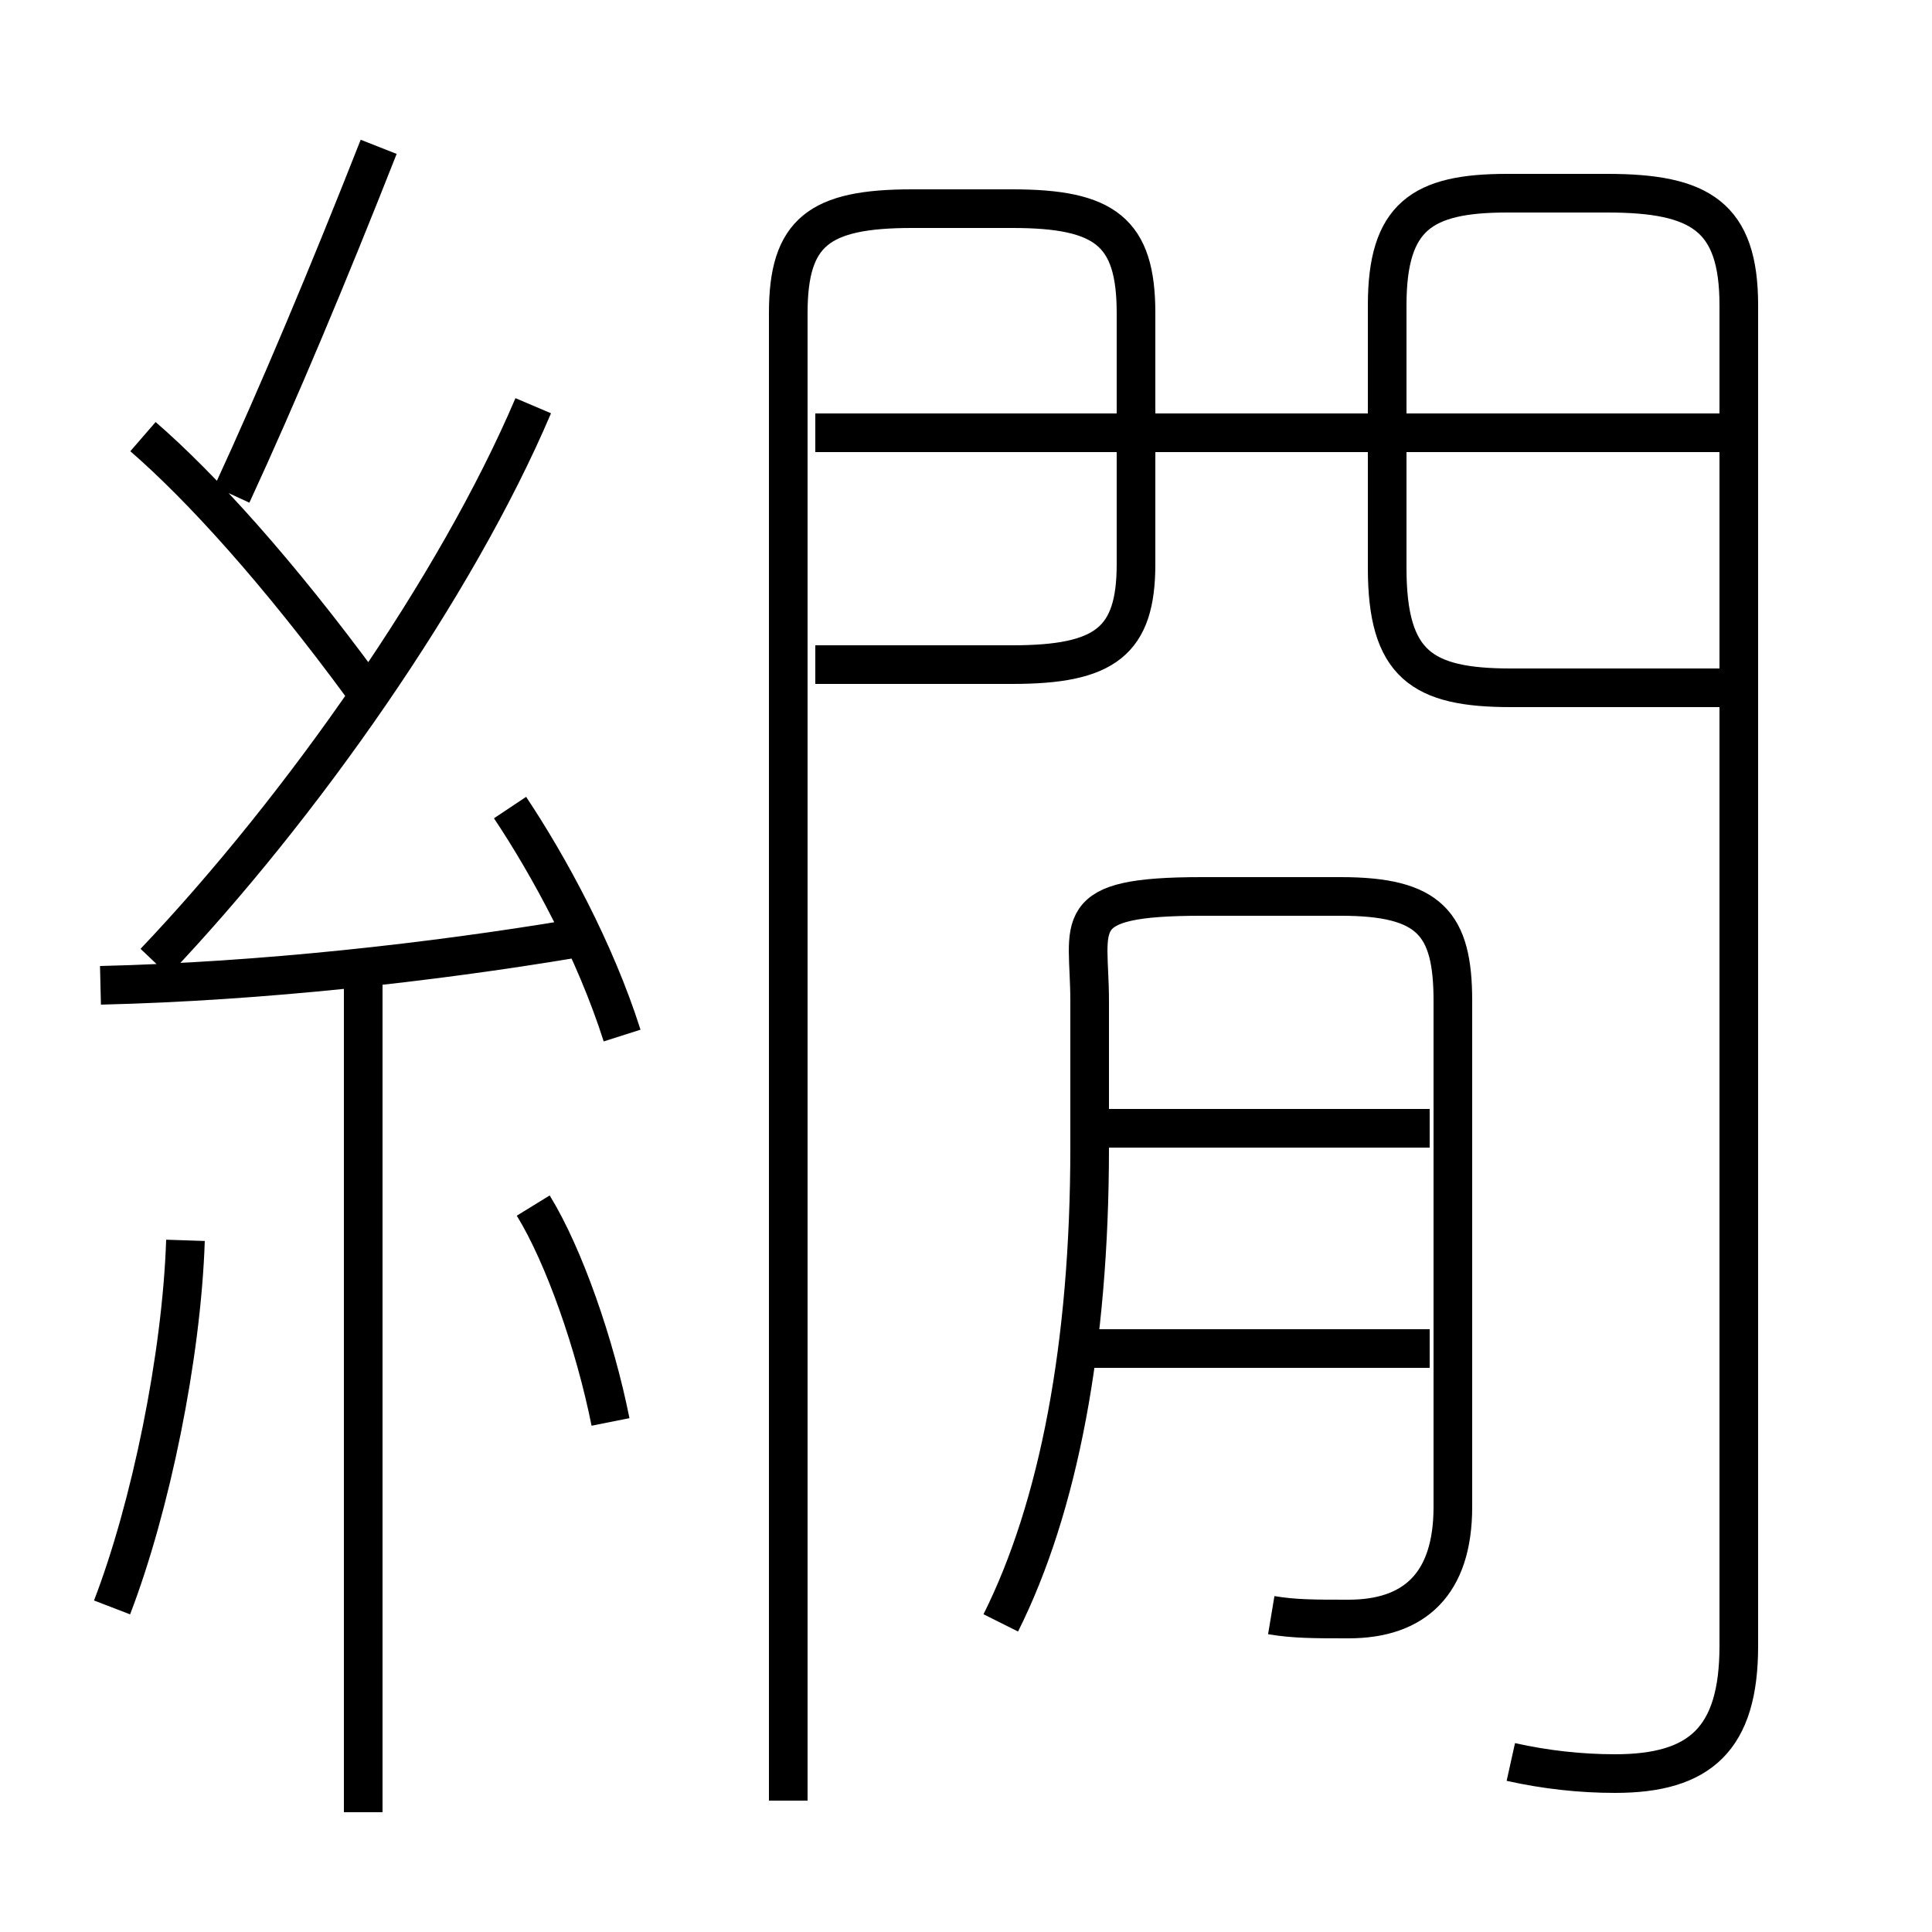 <?xml version='1.0' encoding='utf8'?>
<svg viewBox="0.0 -6.0 50.0 50.0" version="1.1" xmlns="http://www.w3.org/2000/svg">
<rect x="0.0" y="-6.0" width="50.0" height="50.0" fill="#808080" stroke="none"/>
<rect x="-1000" y="-1000" width="2000" height="2000" stroke="white" fill="white"/>
<g style="fill:white;stroke:#000000;  stroke-width:1">
<path d="M 39.1 1.6 C 40.0 1.8 40.9 1.9 41.8 1.9 C 44.0 1.9 45.0 1.0 45.0 -1.4 L 45.0 -36.1 C 45.0 -38.4 44.0 -39.0 41.6 -39.0 L 39.0 -39.0 C 36.8 -39.0 35.9 -38.4 35.9 -36.1 L 35.9 -29.3 C 35.9 -26.8 36.8 -26.2 39.1 -26.2 L 45.0 -26.2 M 2.9 -2.4 C 3.9 -5.0 4.7 -8.9 4.8 -11.9 M 9.4 2.9 L 9.4 -18.8 M 15.8 -7.2 C 15.4 -9.2 14.6 -11.5 13.8 -12.8 M 2.6 -18.5 C 6.8 -18.6 11.2 -19.1 14.8 -19.7 M 16.1 -17.2 C 15.4 -19.4 14.2 -21.6 13.2 -23.1 M 9.4 -26.2 C 7.2 -29.2 5.2 -31.4 3.7 -32.7 M 4.0 -19.1 C 7.8 -23.1 11.8 -28.8 13.8 -33.5 M 25.9 -2.0 C 27.4 -5.0 28.2 -9.2 28.2 -14.3 L 28.2 -18.1 C 28.2 -20.1 27.6 -20.8 31.1 -20.8 L 34.7 -20.8 C 37.0 -20.8 37.6 -20.1 37.6 -18.1 L 37.6 -5.0 C 37.6 -3.0 36.6 -2.1 34.9 -2.1 C 34.0 -2.1 33.5 -2.1 32.9 -2.2 M 37.0 -9.1 L 27.9 -9.1 M 20.4 2.6 L 20.4 -35.9 C 20.4 -38.0 21.2 -38.6 23.6 -38.6 L 26.2 -38.6 C 28.6 -38.6 29.4 -38.0 29.4 -35.9 L 29.4 -29.4 C 29.4 -27.4 28.6 -26.8 26.2 -26.8 L 21.1 -26.8 M 6.0 -31.2 C 7.2 -33.8 8.5 -36.9 9.8 -40.2 M 37.0 -14.8 L 28.4 -14.8 M 44.5 -32.8 L 21.1 -32.8" transform="translate(0.0, 38.0)" />
</g>
</svg>